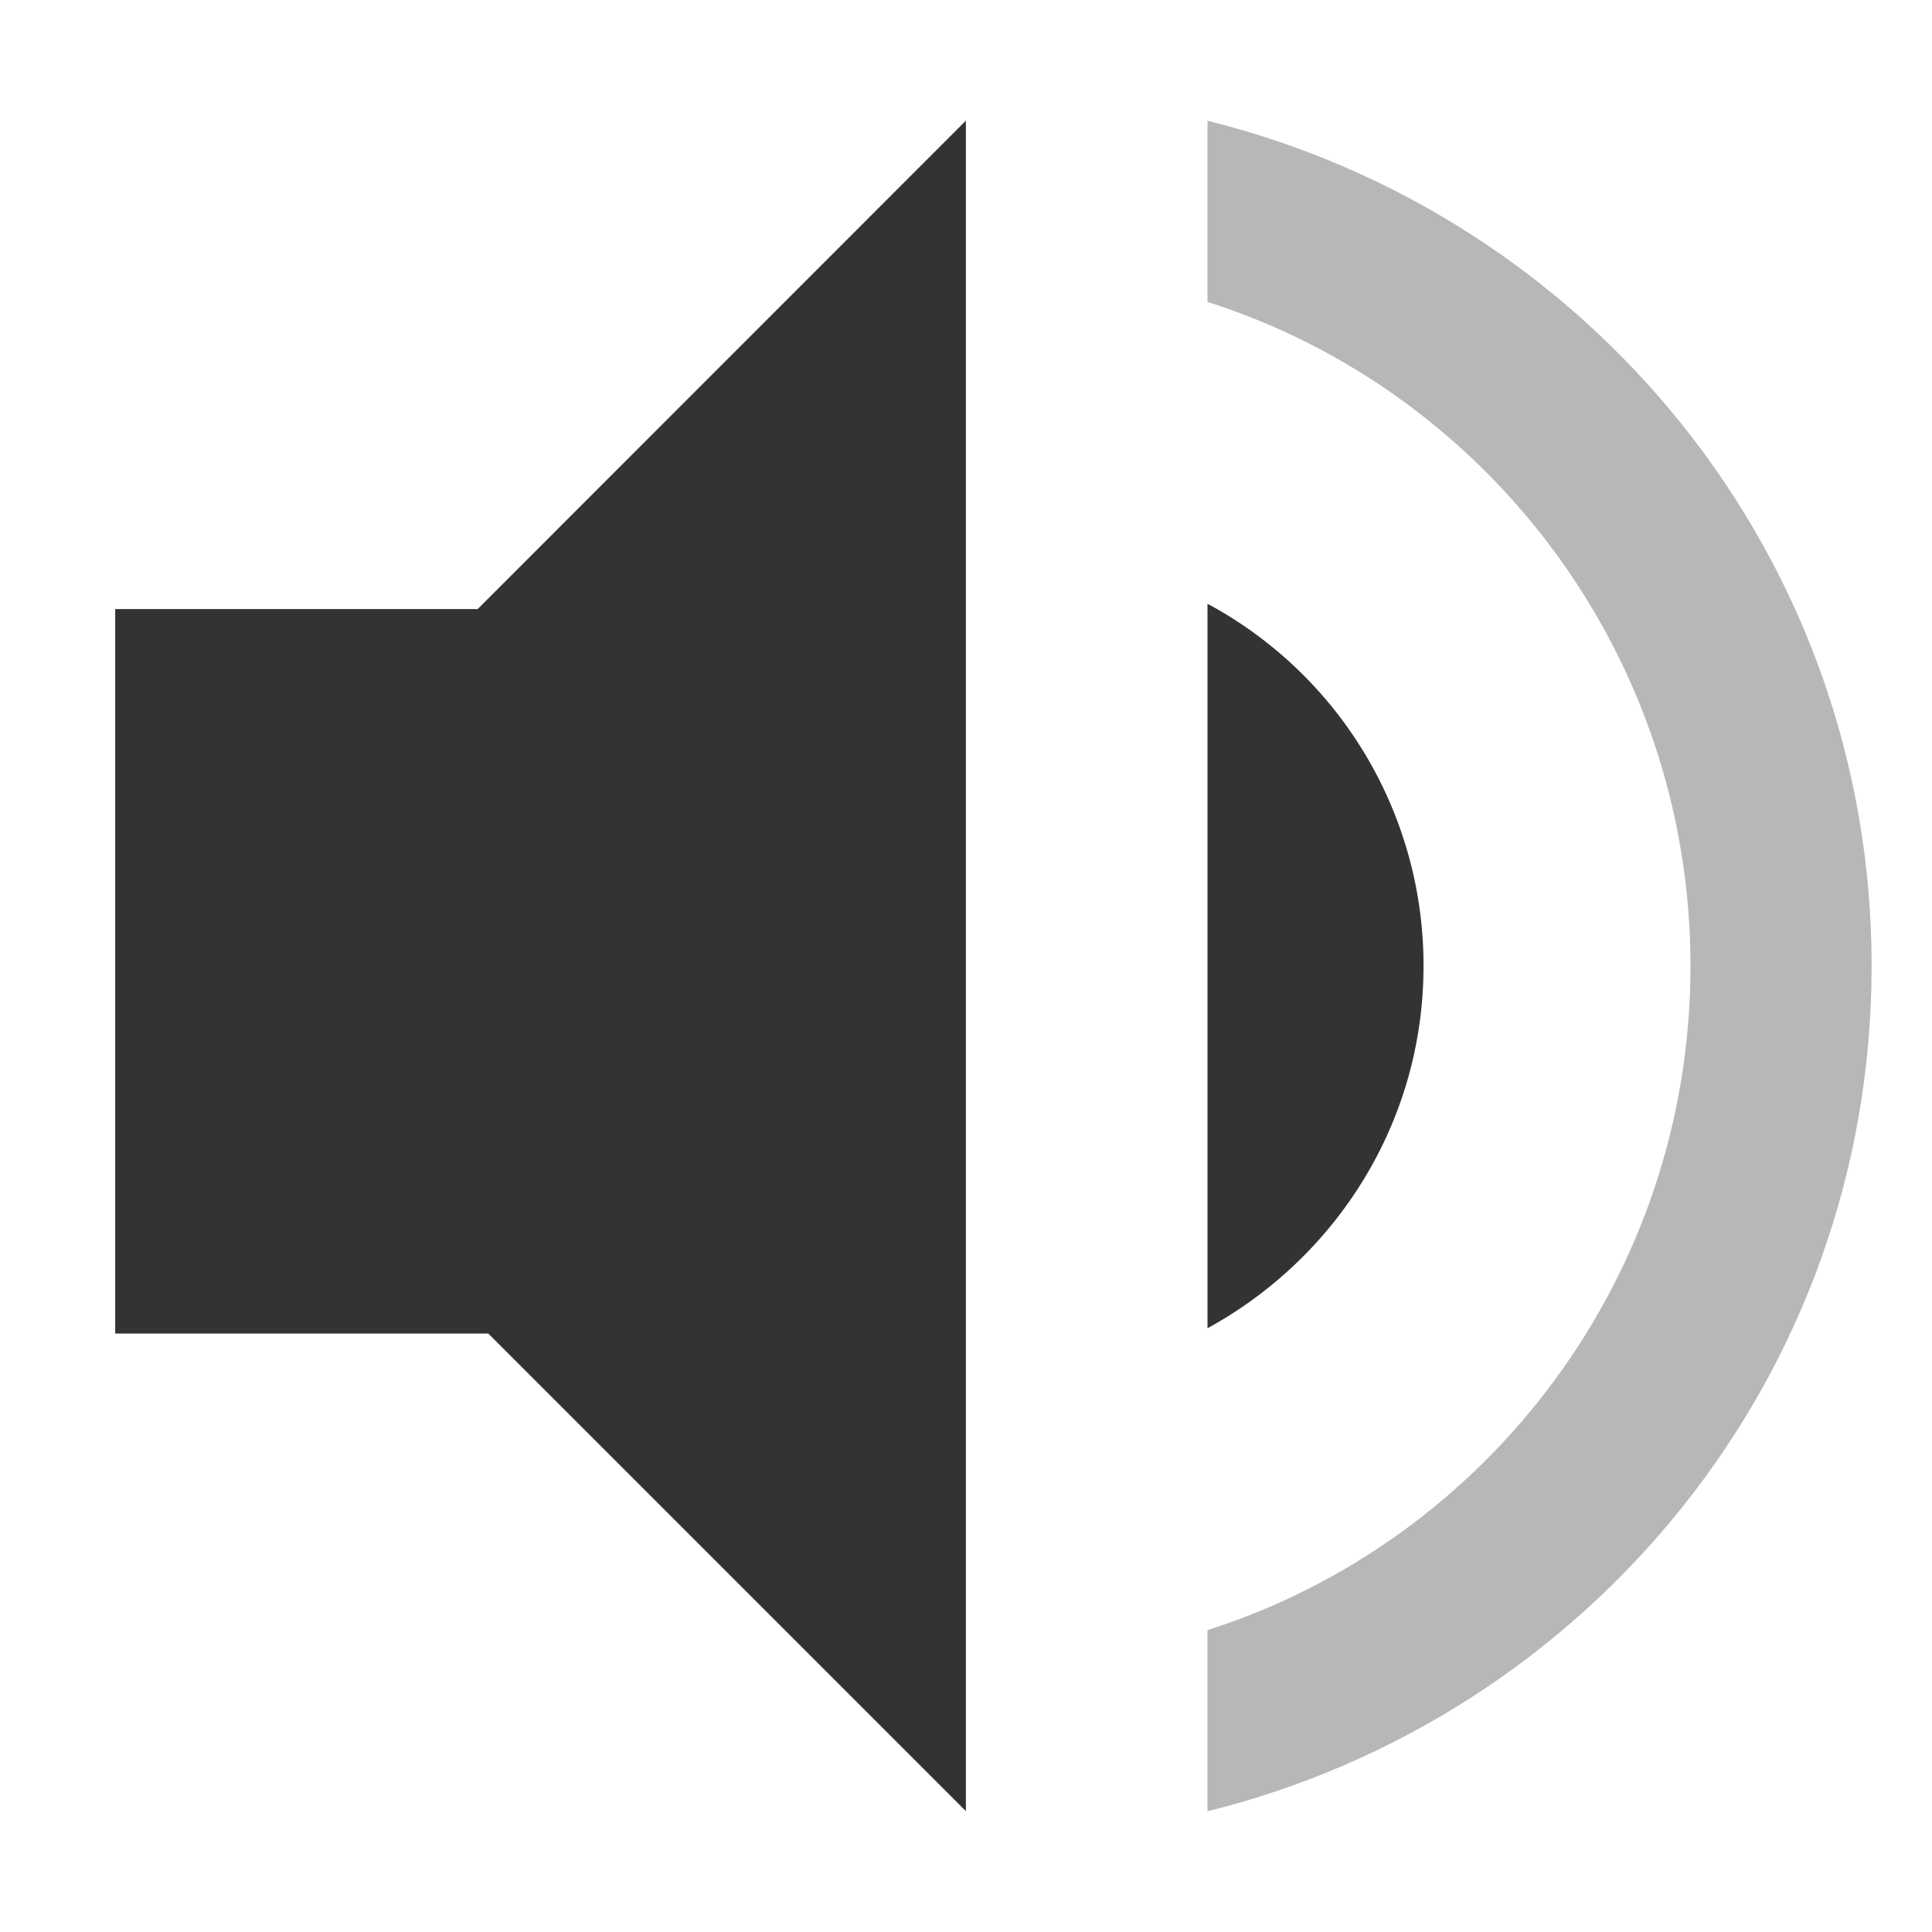 <svg xmlns="http://www.w3.org/2000/svg" height="16" width="16"  fill="#333"><path d="M10 5v6c1.06-.58 1.789-1.7 1.789-3A3.4 3.4 0 0 0 10 5z"/><path d="M10 1v1.5c2.32.74 4 2.93 4 5.5s-1.68 4.76-4 5.5V15c3.15-.78 5.5-3.6 5.5-7S13.15 1.78 10 1z" opacity=".35"/><path d="M7.999.999L3.956 5.044H.954v6h3.09l3.955 3.955z"/></svg>
